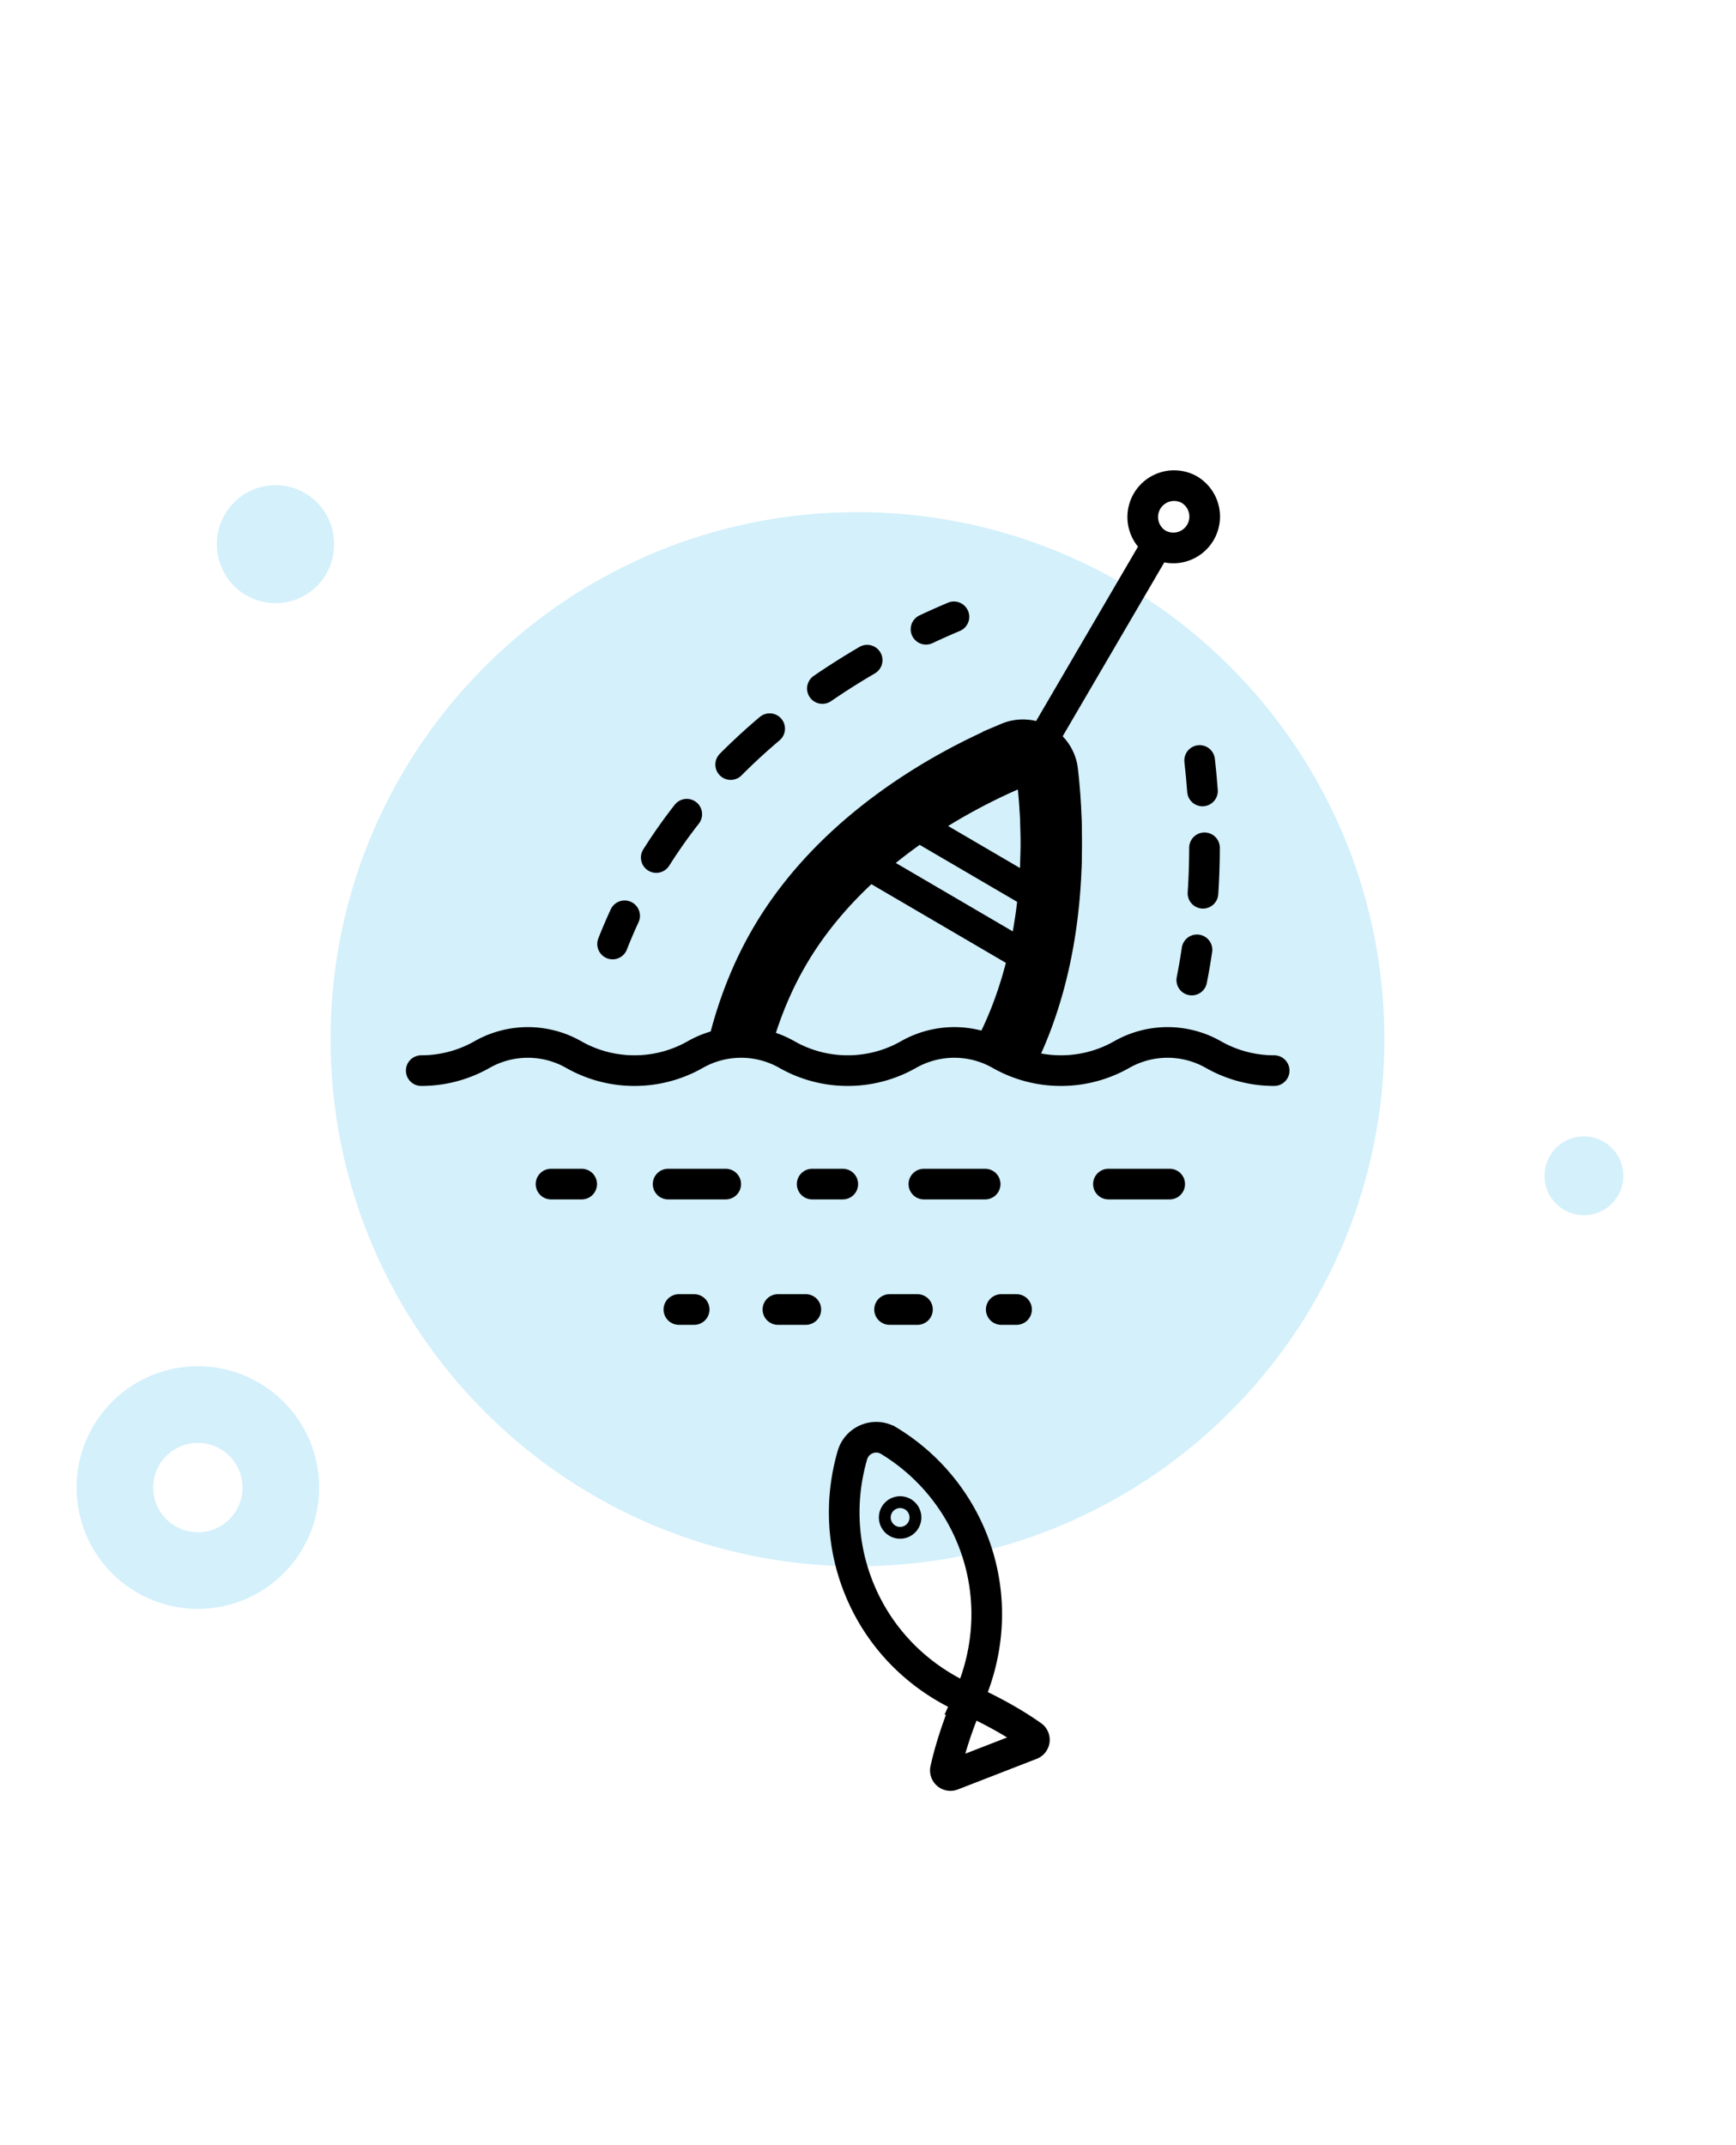 <svg xmlns="http://www.w3.org/2000/svg" width="136" height="168" viewBox="0 0 136 168">
    <g fill="none" fill-rule="evenodd">
        <path d="M0 0h136v168H0z"/>
        <path stroke="#07ACEA" stroke-width="6" d="M22 116.5a6.5 6.5 0 1 1-13 0 6.5 6.5 0 0 1 13 0" opacity=".177"/>
        <path fill="#07ACEA" d="M26.17 42.584a4.585 4.585 0 1 1-9.169-.001 4.585 4.585 0 0 1 9.17.001M127.17 92.084a3.085 3.085 0 1 1-6.17 0 3.085 3.085 0 0 1 6.17 0M108.449 81.386c0 22.795-18.479 41.275-41.274 41.275S25.9 104.18 25.9 81.386c0-22.796 18.479-41.274 41.274-41.274s41.274 18.478 41.274 41.274" opacity=".177"/>
        <g stroke="#000">
            <path stroke-linecap="round" stroke-linejoin="round" stroke-width="2.4" d="M99.82 83.846a9.607 9.607 0 0 1-4.773-1.263 7.264 7.264 0 0 0-7.159 0 9.605 9.605 0 0 1-4.772 1.263 9.599 9.599 0 0 1-4.773-1.263 7.266 7.266 0 0 0-7.16 0 9.605 9.605 0 0 1-4.773 1.263 9.602 9.602 0 0 1-4.772-1.263 7.266 7.266 0 0 0-7.16 0 9.602 9.602 0 0 1-4.773 1.263 9.602 9.602 0 0 1-4.772-1.263 7.266 7.266 0 0 0-7.16 0A9.602 9.602 0 0 1 33 83.846M43.169 92.733h2.4"/>
            <path stroke-dasharray="4.514,6.77" stroke-linecap="round" stroke-linejoin="round" stroke-width="2.4" d="M52.34 92.733h7.9"/>
            <path stroke-linecap="round" stroke-linejoin="round" stroke-width="2.4" d="M63.625 92.733h2.4M72.378 92.733h4.8M86.835 92.733h4.8M53.183 102.555h1.2"/>
            <path stroke-dasharray="2.186,6.56" stroke-linecap="round" stroke-linejoin="round" stroke-width="2.4" d="M60.943 102.555h14.215"/>
            <path stroke-linecap="round" stroke-linejoin="round" stroke-width="2.4" d="M78.438 102.555h1.2"/>
            <path stroke-width="4.8" d="M57.932 81.639c.672-2.602 1.675-5.249 3.147-7.764 5.023-8.588 14.059-13.199 18.297-14.977a1.939 1.939 0 0 1 2.683 1.568c.508 4.383.91 13.891-3.493 22.241"/>
            <path stroke-width="2.4" d="M70.483 63.862l11.614 6.789M67.04 67.139l13.888 8.122M90.68 42.576l-9.597 16.417M94.04 41.696a2.454 2.454 0 0 1-3.36.88 2.457 2.457 0 0 1 2.48-4.24 2.456 2.456 0 0 1 .88 3.36z"/>
            <path stroke-linecap="round" stroke-width="2.4" d="M93.98 59.557c.084.721.162 1.52.225 2.388"/>
            <path stroke-dasharray="3.563,4.453" stroke-linecap="round" stroke-width="2.4" d="M94.362 66.395a56.407 56.407 0 0 1-.308 5.776"/>
            <path stroke-linecap="round" stroke-width="2.4" d="M93.773 74.387a50.37 50.37 0 0 1-.408 2.366M47.991 73.93c.295-.75.61-1.485.943-2.208"/>
            <path stroke-dasharray="4.154,5.192" stroke-linecap="round" stroke-width="2.4" d="M51.41 67.158c5.252-8.328 12.9-13.621 18.812-16.723"/>
            <path stroke-linecap="round" stroke-width="2.4" d="M72.545 49.281a58.86 58.86 0 0 1 2.187-.974"/>
            <path stroke-width="4.8" d="M57.932 82.114c.672-2.6 1.675-5.248 3.147-7.763 5.023-8.59 14.059-13.199 18.297-14.977a1.938 1.938 0 0 1 2.683 1.568c.508 4.381.91 13.89-3.493 22.24"/>
            <path stroke-linecap="round" stroke-width="2.4" d="M69.64 112.84c-1.088-.664-2.506-.1-2.863 1.124-.948 3.272-.877 6.837.436 10.218 1.61 4.154 4.791 7.247 8.64 8.908a16.358 16.358 0 0 0 1.315-4.627 15.813 15.813 0 0 0-1.817-9.659 15.936 15.936 0 0 0-5.71-5.964zM75.807 133.109s2.647 1.115 5.058 2.82a.397.397 0 0 1-.083.697l-6.182 2.4a.399.399 0 0 1-.53-.462c.64-2.88 1.827-5.49 1.827-5.49"/>
            <path stroke-linecap="round" stroke-width="2.4" d="M70.706 119.265a.463.463 0 1 1-.335-.862.463.463 0 0 1 .335.862z"/>
        </g>
    </g>
</svg>
